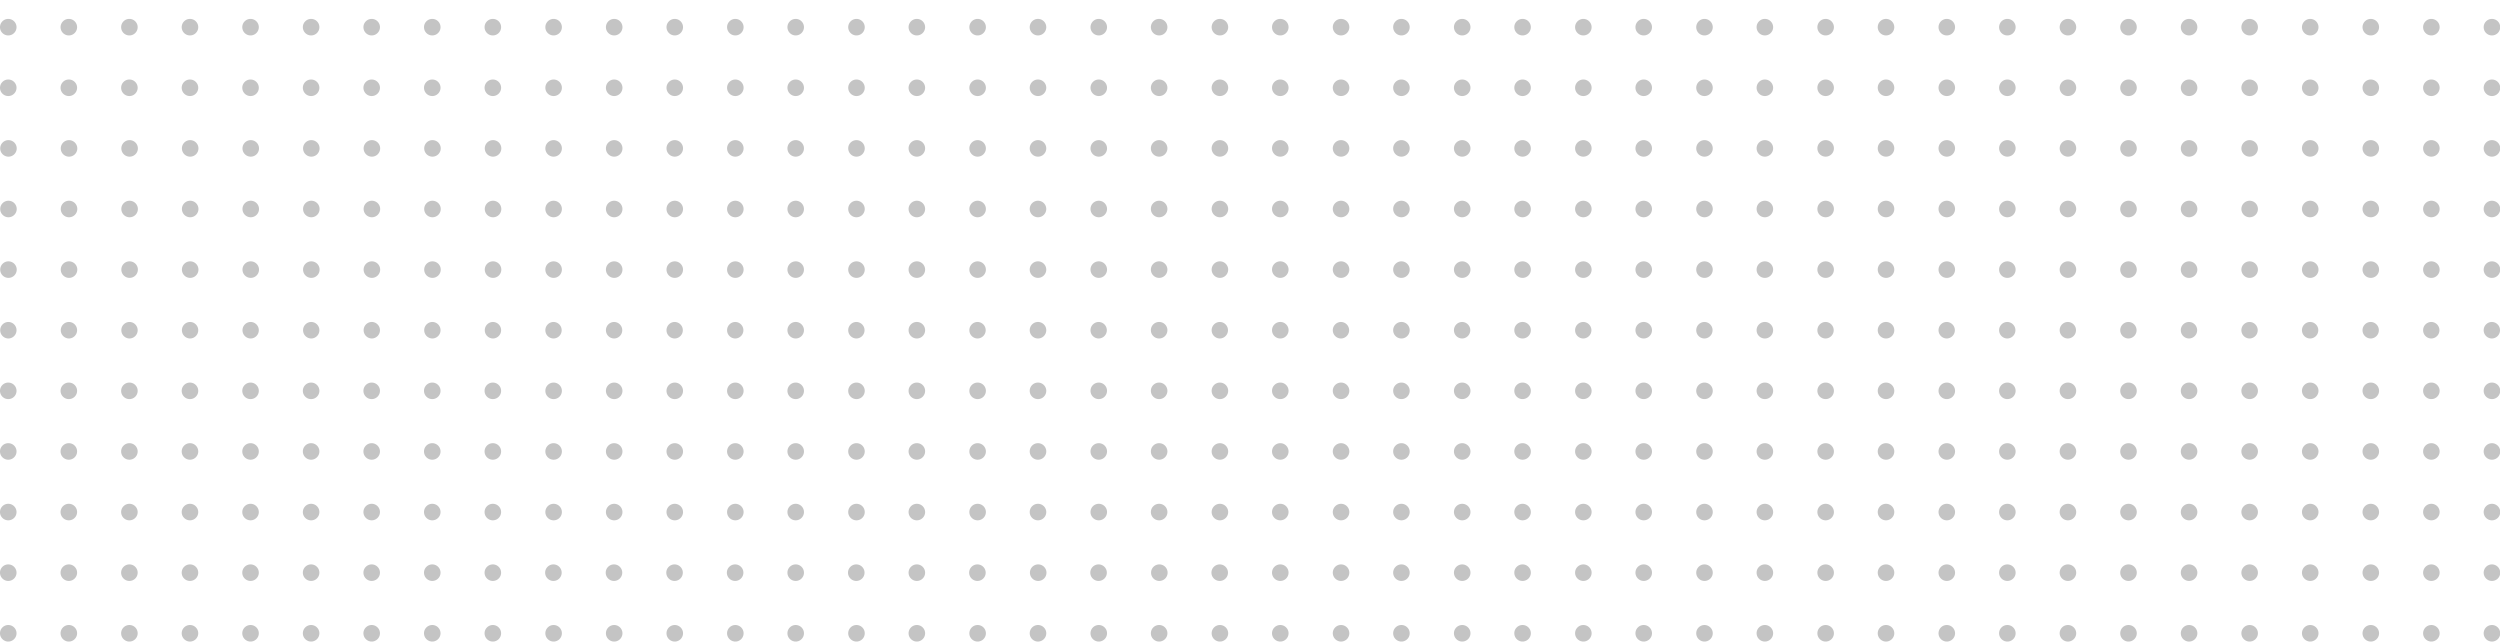 <svg width="491" height="126" fill="none" xmlns="http://www.w3.org/2000/svg"><g clip-path="url(#a)" fill="#C4C4C4"><path d="M1.622 6.959a1.623 1.623 0 1 0 0-3.246 1.623 1.623 0 0 0 0 3.246Zm0 11.904a1.623 1.623 0 1 0 0-3.246 1.623 1.623 0 0 0 0 3.246Zm0 11.904a1.623 1.623 0 1 0 0-3.245 1.623 1.623 0 0 0 0 3.245Zm0 11.904a1.623 1.623 0 1 0 0-3.245 1.623 1.623 0 0 0 0 3.245ZM13.519 6.959a1.623 1.623 0 1 0-.001-3.246 1.623 1.623 0 0 0 0 3.246Zm0 11.904a1.623 1.623 0 1 0-.001-3.246 1.623 1.623 0 0 0 0 3.246Zm0 11.904a1.623 1.623 0 1 0-.001-3.245 1.623 1.623 0 0 0 0 3.245Zm0 11.904a1.623 1.623 0 1 0-.001-3.245 1.623 1.623 0 0 0 0 3.245ZM25.415 6.959a1.623 1.623 0 1 0 0-3.246 1.623 1.623 0 0 0 0 3.246Zm0 11.904a1.623 1.623 0 1 0 0-3.246 1.623 1.623 0 0 0 0 3.246Zm0 11.904a1.623 1.623 0 1 0 0-3.245 1.623 1.623 0 0 0 0 3.245Zm0 11.904a1.623 1.623 0 1 0 0-3.245 1.623 1.623 0 0 0 0 3.245ZM37.312 6.959a1.623 1.623 0 1 0-.001-3.246 1.623 1.623 0 0 0 0 3.246Zm0 11.904a1.623 1.623 0 1 0-.001-3.246 1.623 1.623 0 0 0 0 3.246Zm0 11.904a1.623 1.623 0 1 0-.001-3.245 1.623 1.623 0 0 0 0 3.245Zm0 11.904a1.623 1.623 0 1 0-.001-3.245 1.623 1.623 0 0 0 0 3.245ZM49.208 6.959a1.623 1.623 0 1 0 0-3.246 1.623 1.623 0 0 0 0 3.246Zm0 11.904a1.623 1.623 0 1 0-.001-3.246 1.623 1.623 0 0 0 .001 3.246Zm0 11.904a1.623 1.623 0 1 0-.001-3.245 1.623 1.623 0 0 0 .001 3.245Zm0 11.904a1.623 1.623 0 1 0-.001-3.245 1.623 1.623 0 0 0 .001 3.245ZM61.105 6.959a1.623 1.623 0 1 0-.001-3.246 1.623 1.623 0 0 0 0 3.246Zm0 11.904a1.623 1.623 0 1 0-.001-3.246 1.623 1.623 0 0 0 0 3.246Zm0 11.904a1.623 1.623 0 1 0-.001-3.245 1.623 1.623 0 0 0 0 3.245Zm0 11.904a1.623 1.623 0 1 0-.001-3.245 1.623 1.623 0 0 0 0 3.245ZM73.001 6.959a1.623 1.623 0 1 0 0-3.246 1.623 1.623 0 0 0 0 3.246Zm0 11.904A1.623 1.623 0 1 0 73 15.617a1.623 1.623 0 0 0 .001 3.246Zm0 11.904A1.623 1.623 0 1 0 73 27.522a1.623 1.623 0 0 0 .001 3.245Zm0 11.904A1.623 1.623 0 1 0 73 39.426a1.623 1.623 0 0 0 .001 3.245ZM84.898 6.959a1.623 1.623 0 1 0-.001-3.246 1.623 1.623 0 0 0 0 3.246Zm0 11.904a1.623 1.623 0 1 0-.001-3.246 1.623 1.623 0 0 0 0 3.246Zm0 11.904a1.623 1.623 0 1 0-.001-3.245 1.623 1.623 0 0 0 0 3.245Zm0 11.904a1.623 1.623 0 1 0-.001-3.245 1.623 1.623 0 0 0 0 3.245ZM96.794 6.959a1.623 1.623 0 1 0 0-3.246 1.623 1.623 0 0 0 0 3.246Zm0 11.904a1.623 1.623 0 1 0 0-3.246 1.623 1.623 0 0 0 0 3.246Zm0 11.904a1.623 1.623 0 1 0 0-3.245 1.623 1.623 0 0 0 0 3.245Zm0 11.904a1.623 1.623 0 1 0 0-3.245 1.623 1.623 0 0 0 0 3.245Zm11.897-35.712a1.623 1.623 0 1 0-.001-3.245 1.623 1.623 0 0 0 .001 3.245Zm0 11.904a1.623 1.623 0 1 0-.001-3.245 1.623 1.623 0 0 0 .001 3.245Zm0 11.904a1.623 1.623 0 1 0-.001-3.245 1.623 1.623 0 0 0 .001 3.245Zm0 11.904a1.623 1.623 0 1 0-.001-3.245 1.623 1.623 0 0 0 .001 3.245Zm11.896-35.712a1.623 1.623 0 1 0-.001-3.245 1.623 1.623 0 0 0 .001 3.245Zm0 11.904a1.623 1.623 0 1 0-.001-3.245 1.623 1.623 0 0 0 .001 3.245Zm0 11.904a1.623 1.623 0 1 0-.001-3.245 1.623 1.623 0 0 0 .001 3.245Zm0 11.904a1.623 1.623 0 1 0-.001-3.245 1.623 1.623 0 0 0 .001 3.245Zm11.897-35.712a1.623 1.623 0 1 0-.001-3.245 1.623 1.623 0 0 0 .001 3.245Zm0 11.904a1.623 1.623 0 1 0-.001-3.245 1.623 1.623 0 0 0 .001 3.245Zm0 11.904a1.623 1.623 0 1 0-.001-3.245 1.623 1.623 0 0 0 .001 3.245Zm0 11.904a1.623 1.623 0 1 0-.001-3.245 1.623 1.623 0 0 0 .001 3.245ZM144.38 6.959a1.623 1.623 0 1 0-.001-3.245 1.623 1.623 0 0 0 .001 3.245Zm0 11.904a1.623 1.623 0 1 0-.001-3.245 1.623 1.623 0 0 0 .001 3.245Zm0 11.904a1.623 1.623 0 1 0-.001-3.245 1.623 1.623 0 0 0 .001 3.245Zm0 11.904a1.623 1.623 0 1 0-.001-3.245 1.623 1.623 0 0 0 .001 3.245Zm11.897-35.712a1.623 1.623 0 1 0-.002-3.246 1.623 1.623 0 0 0 .002 3.246Zm0 11.904a1.623 1.623 0 1 0-.002-3.247 1.623 1.623 0 0 0 .002 3.247Zm0 11.904a1.623 1.623 0 1 0-.002-3.246 1.623 1.623 0 0 0 .002 3.246Zm0 11.904a1.623 1.623 0 1 0-.002-3.246 1.623 1.623 0 0 0 .002 3.246Zm11.896-35.712a1.623 1.623 0 1 0-.001-3.245 1.623 1.623 0 0 0 .001 3.245Zm0 11.904a1.623 1.623 0 1 0-.001-3.245 1.623 1.623 0 0 0 .001 3.245Zm0 11.904a1.623 1.623 0 1 0-.001-3.245 1.623 1.623 0 0 0 .001 3.245Zm0 11.904a1.623 1.623 0 1 0-.001-3.245 1.623 1.623 0 0 0 .001 3.245ZM180.07 6.959a1.623 1.623 0 1 0-.002-3.246 1.623 1.623 0 0 0 .002 3.246Zm0 11.904a1.623 1.623 0 1 0-.002-3.247 1.623 1.623 0 0 0 .002 3.247Zm0 11.904a1.623 1.623 0 1 0-.002-3.246 1.623 1.623 0 0 0 .002 3.246Zm0 11.904a1.623 1.623 0 1 0-.002-3.246 1.623 1.623 0 0 0 .002 3.246Zm11.896-35.712a1.623 1.623 0 1 0-.001-3.245 1.623 1.623 0 0 0 .001 3.245Zm0 11.904a1.623 1.623 0 1 0-.001-3.245 1.623 1.623 0 0 0 .001 3.245Zm0 11.904a1.623 1.623 0 1 0-.001-3.245 1.623 1.623 0 0 0 .001 3.245Zm0 11.904a1.623 1.623 0 1 0-.001-3.245 1.623 1.623 0 0 0 .001 3.245Zm11.896-35.712a1.623 1.623 0 1 0 0-3.247 1.623 1.623 0 0 0 0 3.247Zm0 11.904a1.623 1.623 0 1 0 0-3.247 1.623 1.623 0 0 0 0 3.247Zm0 11.904a1.623 1.623 0 1 0 0-3.247 1.623 1.623 0 0 0 0 3.247Zm0 11.904a1.623 1.623 0 1 0 0-3.246 1.623 1.623 0 0 0 0 3.246Zm11.897-35.712a1.623 1.623 0 1 0-.001-3.245 1.623 1.623 0 0 0 .001 3.245Zm0 11.904a1.623 1.623 0 1 0-.001-3.245 1.623 1.623 0 0 0 .001 3.245Zm0 11.904a1.623 1.623 0 1 0-.001-3.245 1.623 1.623 0 0 0 .001 3.245Zm0 11.904a1.623 1.623 0 1 0-.001-3.245 1.623 1.623 0 0 0 .001 3.245Zm11.896-35.712a1.623 1.623 0 1 0 0-3.247 1.623 1.623 0 0 0 0 3.247Zm0 11.904a1.623 1.623 0 1 0 0-3.247 1.623 1.623 0 0 0 0 3.247Zm0 11.904a1.623 1.623 0 1 0 0-3.247 1.623 1.623 0 0 0 0 3.247Zm0 11.904a1.623 1.623 0 1 0 0-3.246 1.623 1.623 0 0 0 0 3.246Zm11.897-35.712a1.623 1.623 0 1 0-.001-3.245 1.623 1.623 0 0 0 .001 3.245Zm0 11.904a1.623 1.623 0 1 0-.001-3.245 1.623 1.623 0 0 0 .001 3.245Zm0 11.904a1.623 1.623 0 1 0-.001-3.245 1.623 1.623 0 0 0 .001 3.245Zm0 11.904a1.623 1.623 0 1 0-.001-3.245 1.623 1.623 0 0 0 .001 3.245Zm11.896-35.712a1.623 1.623 0 1 0 0-3.247 1.623 1.623 0 0 0 0 3.247Zm0 11.904a1.623 1.623 0 1 0 0-3.247 1.623 1.623 0 0 0 0 3.247Zm0 11.904a1.623 1.623 0 1 0 0-3.247 1.623 1.623 0 0 0 0 3.247Zm0 11.904a1.623 1.623 0 1 0 0-3.246 1.623 1.623 0 0 0 0 3.246Zm11.897-35.712a1.623 1.623 0 1 0-.001-3.245 1.623 1.623 0 0 0 .001 3.245Zm0 11.904a1.623 1.623 0 1 0-.001-3.245 1.623 1.623 0 0 0 .001 3.245Zm0 11.904a1.623 1.623 0 1 0-.001-3.245 1.623 1.623 0 0 0 .001 3.245Zm0 11.904a1.623 1.623 0 1 0-.001-3.245 1.623 1.623 0 0 0 .001 3.245Zm11.896-35.712a1.623 1.623 0 1 0 0-3.247 1.623 1.623 0 0 0 0 3.247Zm0 11.904a1.623 1.623 0 1 0 0-3.247 1.623 1.623 0 0 0 0 3.247Zm0 11.904a1.623 1.623 0 1 0 0-3.247 1.623 1.623 0 0 0 0 3.247Zm0 11.904a1.623 1.623 0 1 0 0-3.246 1.623 1.623 0 0 0 0 3.246Zm11.897-35.712a1.623 1.623 0 1 0-.001-3.245 1.623 1.623 0 0 0 .001 3.245Zm0 11.904a1.623 1.623 0 1 0-.001-3.245 1.623 1.623 0 0 0 .001 3.245Zm0 11.904a1.623 1.623 0 1 0-.001-3.245 1.623 1.623 0 0 0 .001 3.245Zm0 11.904a1.623 1.623 0 1 0-.001-3.245 1.623 1.623 0 0 0 .001 3.245Zm11.896-35.712a1.623 1.623 0 1 0 0-3.247 1.623 1.623 0 0 0 0 3.247Zm0 11.904a1.623 1.623 0 1 0 0-3.247 1.623 1.623 0 0 0 0 3.247Zm0 11.904a1.623 1.623 0 1 0 0-3.247 1.623 1.623 0 0 0 0 3.247Zm0 11.904a1.623 1.623 0 1 0 0-3.246 1.623 1.623 0 0 0 0 3.246Zm11.897-35.712a1.623 1.623 0 1 0-.001-3.245 1.623 1.623 0 0 0 .001 3.245Zm0 11.904a1.623 1.623 0 1 0-.001-3.245 1.623 1.623 0 0 0 .001 3.245Zm0 11.904a1.623 1.623 0 1 0-.001-3.245 1.623 1.623 0 0 0 .001 3.245Zm0 11.904a1.623 1.623 0 1 0-.001-3.245 1.623 1.623 0 0 0 .001 3.245Zm11.896-35.712a1.623 1.623 0 1 0 0-3.247 1.623 1.623 0 0 0 0 3.247Zm0 11.904a1.623 1.623 0 1 0 0-3.247 1.623 1.623 0 0 0 0 3.247Zm0 11.904a1.623 1.623 0 1 0 0-3.247 1.623 1.623 0 0 0 0 3.247Zm0 11.904a1.623 1.623 0 1 0 0-3.246 1.623 1.623 0 0 0 0 3.246ZM1.622 54.575a1.623 1.623 0 1 0 0-3.245 1.623 1.623 0 0 0 0 3.245Zm0 11.905a1.623 1.623 0 1 0 0-3.246 1.623 1.623 0 0 0 0 3.245Zm0 11.904a1.623 1.623 0 1 0 0-3.246 1.623 1.623 0 0 0 0 3.246Zm0 11.904a1.623 1.623 0 1 0 0-3.246 1.623 1.623 0 0 0 0 3.246Zm0 11.904a1.623 1.623 0 1 0-.001-3.246 1.623 1.623 0 0 0 .001 3.246Zm0 11.904a1.623 1.623 0 1 0-.001-3.246 1.623 1.623 0 0 0 .001 3.246Zm0 11.904a1.623 1.623 0 1 0-.001-3.246A1.623 1.623 0 0 0 1.622 126Zm11.897-71.425a1.623 1.623 0 1 0-.001-3.245 1.623 1.623 0 0 0 0 3.245Zm0 11.905a1.623 1.623 0 1 0-.001-3.246 1.623 1.623 0 0 0 0 3.245Zm0 11.904a1.623 1.623 0 1 0-.001-3.246 1.623 1.623 0 0 0 0 3.246Zm0 11.904a1.623 1.623 0 1 0-.001-3.246 1.623 1.623 0 0 0 0 3.246Zm0 11.904a1.623 1.623 0 1 0-.001-3.246 1.623 1.623 0 0 0 0 3.246Zm0 11.904a1.623 1.623 0 1 0-.002-3.246 1.623 1.623 0 0 0 .002 3.246Zm0 11.904a1.623 1.623 0 1 0-.001-3.246 1.623 1.623 0 0 0 0 3.246Zm11.896-71.425a1.623 1.623 0 1 0 0-3.245 1.623 1.623 0 0 0 0 3.245Zm0 11.905a1.623 1.623 0 1 0 0-3.246 1.623 1.623 0 0 0 0 3.245Zm0 11.904a1.623 1.623 0 1 0 0-3.246 1.623 1.623 0 0 0 0 3.246Zm0 11.904a1.623 1.623 0 1 0 0-3.246 1.623 1.623 0 0 0 0 3.246Zm0 11.904a1.623 1.623 0 1 0 0-3.246 1.623 1.623 0 0 0 0 3.246Zm0 11.904a1.623 1.623 0 1 0-.001-3.246 1.623 1.623 0 0 0 .001 3.246Zm0 11.904a1.623 1.623 0 1 0 0-3.246 1.623 1.623 0 0 0 0 3.246Zm11.897-71.425a1.623 1.623 0 1 0-.001-3.245 1.623 1.623 0 0 0 0 3.245Zm0 11.905a1.623 1.623 0 1 0-.001-3.246 1.623 1.623 0 0 0 0 3.245Zm0 11.904a1.623 1.623 0 1 0-.001-3.246 1.623 1.623 0 0 0 0 3.246Zm0 11.904a1.623 1.623 0 1 0-.001-3.246 1.623 1.623 0 0 0 0 3.246Zm0 11.904a1.623 1.623 0 1 0-.002-3.246 1.623 1.623 0 0 0 .002 3.246Zm0 11.904a1.623 1.623 0 1 0-.002-3.246 1.623 1.623 0 0 0 .002 3.246Zm0 11.904a1.623 1.623 0 1 0-.002-3.246 1.623 1.623 0 0 0 .002 3.246Zm11.896-71.425a1.623 1.623 0 1 0-.001-3.245 1.623 1.623 0 0 0 .001 3.245Zm0 11.905a1.623 1.623 0 1 0-.001-3.246 1.623 1.623 0 0 0 .001 3.245Zm0 11.904a1.623 1.623 0 1 0-.001-3.246 1.623 1.623 0 0 0 .001 3.246Zm0 11.904a1.623 1.623 0 1 0-.001-3.246 1.623 1.623 0 0 0 .001 3.246Zm0 11.904a1.623 1.623 0 1 0-.001-3.246 1.623 1.623 0 0 0 .001 3.246Zm0 11.904a1.623 1.623 0 1 0-.002-3.246 1.623 1.623 0 0 0 .002 3.246Zm0 11.904a1.623 1.623 0 1 0-.001-3.246 1.623 1.623 0 0 0 .001 3.246Zm11.897-71.425a1.623 1.623 0 1 0-.001-3.245 1.623 1.623 0 0 0 0 3.245Zm0 11.905a1.623 1.623 0 1 0-.001-3.246 1.623 1.623 0 0 0 0 3.245Zm0 11.904a1.623 1.623 0 1 0-.001-3.246 1.623 1.623 0 0 0 0 3.246Zm0 11.904a1.623 1.623 0 1 0-.001-3.246 1.623 1.623 0 0 0 0 3.246Zm0 11.904a1.623 1.623 0 1 0-.002-3.246 1.623 1.623 0 0 0 .002 3.246Zm0 11.904a1.623 1.623 0 1 0-.002-3.246 1.623 1.623 0 0 0 .002 3.246Zm0 11.904a1.623 1.623 0 1 0-.002-3.246 1.623 1.623 0 0 0 .002 3.246Zm11.896-71.425A1.623 1.623 0 1 0 73 51.33a1.623 1.623 0 0 0 .001 3.245Zm0 11.905A1.623 1.623 0 1 0 73 63.233a1.623 1.623 0 0 0 .001 3.245Zm0 11.904A1.623 1.623 0 1 0 73 75.138a1.623 1.623 0 0 0 .001 3.246Zm0 11.904A1.623 1.623 0 1 0 73 87.042a1.623 1.623 0 0 0 .001 3.246Zm0 11.904A1.623 1.623 0 1 0 73 98.946a1.623 1.623 0 0 0 .001 3.246Zm0 11.904A1.623 1.623 0 1 0 73 110.85a1.623 1.623 0 0 0 .002 3.246Zm0 11.904a1.623 1.623 0 1 0-.001-3.246A1.623 1.623 0 0 0 73 126Zm11.897-71.425a1.623 1.623 0 1 0-.001-3.245 1.623 1.623 0 0 0 0 3.245Zm0 11.905a1.623 1.623 0 1 0-.001-3.246 1.623 1.623 0 0 0 0 3.245Zm0 11.904a1.623 1.623 0 1 0-.001-3.246 1.623 1.623 0 0 0 0 3.246Zm0 11.904a1.623 1.623 0 1 0-.001-3.246 1.623 1.623 0 0 0 0 3.246Zm0 11.904a1.623 1.623 0 1 0-.002-3.246 1.623 1.623 0 0 0 .002 3.246Zm0 11.904a1.623 1.623 0 1 0-.002-3.246 1.623 1.623 0 0 0 .002 3.246Zm0 11.904a1.623 1.623 0 1 0-.002-3.246 1.623 1.623 0 0 0 .002 3.246Zm11.896-71.425a1.623 1.623 0 1 0 0-3.245 1.623 1.623 0 0 0 0 3.245Zm0 11.905a1.623 1.623 0 1 0 0-3.246 1.623 1.623 0 0 0 0 3.245Zm0 11.904a1.623 1.623 0 1 0 0-3.246 1.623 1.623 0 0 0 0 3.246Zm0 11.904a1.623 1.623 0 1 0 0-3.246 1.623 1.623 0 0 0 0 3.246Zm0 11.904a1.623 1.623 0 1 0-.001-3.246 1.623 1.623 0 0 0 .001 3.246Zm0 11.904a1.623 1.623 0 1 0-.001-3.246 1.623 1.623 0 0 0 .001 3.246Zm0 11.904a1.623 1.623 0 1 0-.001-3.246 1.623 1.623 0 0 0 .001 3.246Zm11.897-71.425a1.623 1.623 0 1 0-.001-3.245 1.623 1.623 0 0 0 .001 3.245Zm0 11.905a1.623 1.623 0 1 0-.001-3.246 1.623 1.623 0 0 0 .001 3.245Zm0 11.904a1.623 1.623 0 1 0-.001-3.245 1.623 1.623 0 0 0 .001 3.245Zm0 11.904a1.623 1.623 0 1 0-.001-3.245 1.623 1.623 0 0 0 .001 3.245Zm0 11.904a1.623 1.623 0 1 0-.001-3.245 1.623 1.623 0 0 0 .001 3.245Zm0 11.904a1.623 1.623 0 1 0-.002-3.246 1.623 1.623 0 0 0 .002 3.246Zm0 11.904a1.623 1.623 0 1 0-.001-3.245 1.623 1.623 0 0 0 .001 3.245Zm11.896-71.425a1.623 1.623 0 1 0-.001-3.245 1.623 1.623 0 0 0 .001 3.245Zm0 11.905a1.623 1.623 0 1 0-.001-3.246 1.623 1.623 0 0 0 .001 3.245Zm0 11.904a1.623 1.623 0 1 0-.001-3.245 1.623 1.623 0 0 0 .001 3.245Zm0 11.904a1.623 1.623 0 1 0-.001-3.245 1.623 1.623 0 0 0 .001 3.245Zm0 11.904a1.623 1.623 0 1 0-.001-3.245 1.623 1.623 0 0 0 .001 3.245Zm0 11.904a1.623 1.623 0 1 0-.002-3.246 1.623 1.623 0 0 0 .002 3.246Zm0 11.904a1.623 1.623 0 1 0-.001-3.245 1.623 1.623 0 0 0 .001 3.245Zm11.897-71.425a1.623 1.623 0 1 0-.001-3.245 1.623 1.623 0 0 0 .001 3.245Zm0 11.905a1.623 1.623 0 1 0-.001-3.246 1.623 1.623 0 0 0 .001 3.245Zm0 11.904a1.623 1.623 0 1 0-.001-3.245 1.623 1.623 0 0 0 .001 3.245Zm0 11.904a1.623 1.623 0 1 0-.001-3.245 1.623 1.623 0 0 0 .001 3.245Zm0 11.904a1.623 1.623 0 1 0-.001-3.245 1.623 1.623 0 0 0 .001 3.245Zm0 11.904a1.623 1.623 0 1 0-.002-3.246 1.623 1.623 0 0 0 .002 3.246Zm0 11.904a1.623 1.623 0 1 0-.001-3.245 1.623 1.623 0 0 0 .001 3.245Zm11.896-71.425a1.623 1.623 0 1 0-.001-3.245 1.623 1.623 0 0 0 .001 3.245Zm0 11.905a1.623 1.623 0 1 0-.001-3.246 1.623 1.623 0 0 0 .001 3.245Zm0 11.904a1.623 1.623 0 1 0-.001-3.245 1.623 1.623 0 0 0 .001 3.245Zm0 11.904a1.623 1.623 0 1 0-.001-3.245 1.623 1.623 0 0 0 .001 3.245Zm0 11.904a1.623 1.623 0 1 0-.001-3.245 1.623 1.623 0 0 0 .001 3.245Zm0 11.904a1.623 1.623 0 1 0-.002-3.246 1.623 1.623 0 0 0 .002 3.246Zm0 11.904a1.623 1.623 0 1 0-.001-3.245 1.623 1.623 0 0 0 .001 3.245Zm11.897-71.425a1.623 1.623 0 1 0-.002-3.246 1.623 1.623 0 0 0 .002 3.246Zm0 11.905a1.623 1.623 0 1 0-.002-3.247 1.623 1.623 0 0 0 .002 3.247Zm0 11.904a1.623 1.623 0 1 0-.002-3.247 1.623 1.623 0 0 0 .002 3.247Zm0 11.904a1.623 1.623 0 1 0-.002-3.247 1.623 1.623 0 0 0 .002 3.247Zm0 11.904a1.623 1.623 0 1 0-.002-3.246 1.623 1.623 0 0 0 .002 3.246Zm0 11.904a1.623 1.623 0 1 0-.003-3.247 1.623 1.623 0 0 0 .003 3.247Zm0 11.904a1.623 1.623 0 1 0-.002-3.246 1.623 1.623 0 0 0 .002 3.246Zm11.896-71.425a1.623 1.623 0 1 0-.001-3.245 1.623 1.623 0 0 0 .001 3.245Zm0 11.905a1.623 1.623 0 1 0-.001-3.246 1.623 1.623 0 0 0 .001 3.245Zm0 11.904a1.623 1.623 0 1 0-.001-3.245 1.623 1.623 0 0 0 .001 3.245Zm0 11.904a1.623 1.623 0 1 0-.001-3.245 1.623 1.623 0 0 0 .001 3.245Zm0 11.904a1.623 1.623 0 1 0-.001-3.245 1.623 1.623 0 0 0 .001 3.245Zm0 11.904a1.623 1.623 0 1 0-.002-3.246 1.623 1.623 0 0 0 .002 3.246Zm0 11.904a1.623 1.623 0 1 0-.001-3.245 1.623 1.623 0 0 0 .001 3.245Zm11.897-71.425a1.623 1.623 0 1 0-.002-3.246 1.623 1.623 0 0 0 .002 3.246Zm0 11.905a1.623 1.623 0 1 0-.002-3.247 1.623 1.623 0 0 0 .002 3.247Zm0 11.904a1.623 1.623 0 1 0-.002-3.247 1.623 1.623 0 0 0 .002 3.247Zm0 11.904a1.623 1.623 0 1 0-.002-3.247 1.623 1.623 0 0 0 .002 3.247Zm0 11.904a1.623 1.623 0 1 0-.002-3.246 1.623 1.623 0 0 0 .002 3.246Zm0 11.904a1.623 1.623 0 1 0-.003-3.247 1.623 1.623 0 0 0 .003 3.247Zm0 11.904a1.623 1.623 0 1 0-.002-3.246 1.623 1.623 0 0 0 .002 3.246Zm11.896-71.425a1.623 1.623 0 1 0-.001-3.245 1.623 1.623 0 0 0 .001 3.245Zm0 11.905a1.623 1.623 0 1 0-.001-3.246 1.623 1.623 0 0 0 .001 3.245Zm0 11.904a1.623 1.623 0 1 0-.001-3.245 1.623 1.623 0 0 0 .001 3.245Zm0 11.904a1.623 1.623 0 1 0-.001-3.245 1.623 1.623 0 0 0 .001 3.245Zm0 11.904a1.623 1.623 0 1 0-.001-3.245 1.623 1.623 0 0 0 .001 3.245Zm0 11.904a1.623 1.623 0 1 0-.002-3.246 1.623 1.623 0 0 0 .002 3.246Zm0 11.904a1.623 1.623 0 1 0-.001-3.245 1.623 1.623 0 0 0 .001 3.245Zm11.896-71.425a1.623 1.623 0 1 0 0-3.247 1.623 1.623 0 0 0 0 3.247Zm0 11.905a1.623 1.623 0 1 0 0-3.247 1.623 1.623 0 0 0 0 3.247Zm0 11.904a1.623 1.623 0 1 0 0-3.247 1.623 1.623 0 0 0 0 3.247Zm0 11.904a1.623 1.623 0 1 0 0-3.247 1.623 1.623 0 0 0 0 3.247Zm0 11.904a1.623 1.623 0 1 0 0-3.247 1.623 1.623 0 0 0 0 3.247Zm0 11.904a1.624 1.624 0 1 0-.001-3.247 1.624 1.624 0 0 0 .001 3.247Zm0 11.904a1.623 1.623 0 1 0 0-3.247 1.623 1.623 0 0 0 0 3.247Zm11.897-71.425a1.623 1.623 0 1 0-.001-3.245 1.623 1.623 0 0 0 .001 3.245Zm0 11.905a1.623 1.623 0 1 0-.001-3.246 1.623 1.623 0 0 0 .001 3.245Zm0 11.904a1.623 1.623 0 1 0-.001-3.245 1.623 1.623 0 0 0 .001 3.245Zm0 11.904a1.623 1.623 0 1 0-.001-3.245 1.623 1.623 0 0 0 .001 3.245Zm0 11.904a1.623 1.623 0 1 0-.001-3.245 1.623 1.623 0 0 0 .001 3.245Zm0 11.904a1.623 1.623 0 1 0-.002-3.246 1.623 1.623 0 0 0 .002 3.246Zm0 11.904a1.623 1.623 0 1 0-.001-3.245 1.623 1.623 0 0 0 .001 3.245Zm11.896-71.425a1.623 1.623 0 1 0 0-3.247 1.623 1.623 0 0 0 0 3.247Zm0 11.905a1.623 1.623 0 1 0 0-3.247 1.623 1.623 0 0 0 0 3.247Zm0 11.904a1.623 1.623 0 1 0 0-3.247 1.623 1.623 0 0 0 0 3.247Zm0 11.904a1.623 1.623 0 1 0 0-3.247 1.623 1.623 0 0 0 0 3.247Zm0 11.904a1.623 1.623 0 1 0 0-3.247 1.623 1.623 0 0 0 0 3.247Zm0 11.904a1.624 1.624 0 1 0-.001-3.247 1.624 1.624 0 0 0 .001 3.247Zm0 11.904a1.623 1.623 0 1 0 0-3.247 1.623 1.623 0 0 0 0 3.247Zm11.897-71.425a1.623 1.623 0 1 0-.001-3.245 1.623 1.623 0 0 0 .001 3.245Zm0 11.905a1.623 1.623 0 1 0-.001-3.246 1.623 1.623 0 0 0 .001 3.245Zm0 11.904a1.623 1.623 0 1 0-.001-3.245 1.623 1.623 0 0 0 .001 3.245Zm0 11.904a1.623 1.623 0 1 0-.001-3.245 1.623 1.623 0 0 0 .001 3.245Zm0 11.904a1.623 1.623 0 1 0-.001-3.245 1.623 1.623 0 0 0 .001 3.245Zm0 11.904a1.623 1.623 0 1 0-.002-3.246 1.623 1.623 0 0 0 .002 3.246Zm0 11.904a1.623 1.623 0 1 0-.001-3.245 1.623 1.623 0 0 0 .001 3.245Zm11.896-71.424a1.623 1.623 0 1 0 0-3.247 1.623 1.623 0 0 0 0 3.247Zm0 11.904a1.623 1.623 0 1 0 0-3.247 1.623 1.623 0 0 0 0 3.247Zm0 11.903a1.623 1.623 0 1 0 0-3.246 1.623 1.623 0 0 0 0 3.246Zm0 11.905a1.623 1.623 0 1 0 0-3.247 1.623 1.623 0 0 0 0 3.247Zm0 11.904a1.623 1.623 0 1 0 0-3.247 1.623 1.623 0 0 0 0 3.247Zm0 11.904a1.623 1.623 0 1 0 0-3.247 1.623 1.623 0 0 0 0 3.247Zm0 11.904a1.623 1.623 0 1 0 0-3.247 1.623 1.623 0 0 0 0 3.247Zm11.897-71.424a1.623 1.623 0 1 0-.001-3.245 1.623 1.623 0 0 0 .001 3.245Zm0 11.904a1.623 1.623 0 1 0-.001-3.246 1.623 1.623 0 0 0 .001 3.245Zm0 11.903a1.623 1.623 0 1 0-.001-3.245 1.623 1.623 0 0 0 .001 3.245Zm0 11.905a1.623 1.623 0 1 0-.001-3.245 1.623 1.623 0 0 0 .001 3.245Zm0 11.904a1.623 1.623 0 1 0-.001-3.245 1.623 1.623 0 0 0 .001 3.245Zm0 11.904a1.623 1.623 0 1 0-.001-3.245 1.623 1.623 0 0 0 .001 3.245Zm0 11.904a1.623 1.623 0 1 0-.001-3.245 1.623 1.623 0 0 0 .001 3.245Zm11.896-71.424a1.623 1.623 0 1 0 0-3.247 1.623 1.623 0 0 0 0 3.247Zm0 11.904a1.623 1.623 0 1 0 0-3.247 1.623 1.623 0 0 0 0 3.247Zm0 11.903a1.623 1.623 0 1 0 0-3.246 1.623 1.623 0 0 0 0 3.246Zm0 11.905a1.623 1.623 0 1 0 0-3.247 1.623 1.623 0 0 0 0 3.247Zm0 11.904a1.623 1.623 0 1 0 0-3.247 1.623 1.623 0 0 0 0 3.247Zm0 11.904a1.623 1.623 0 1 0 0-3.247 1.623 1.623 0 0 0 0 3.247Zm0 11.904a1.623 1.623 0 1 0 0-3.247 1.623 1.623 0 0 0 0 3.247Zm11.897-71.424a1.623 1.623 0 1 0-.001-3.245 1.623 1.623 0 0 0 .001 3.245Zm0 11.904a1.623 1.623 0 1 0-.001-3.246 1.623 1.623 0 0 0 .001 3.245Zm0 11.903a1.623 1.623 0 1 0-.001-3.245 1.623 1.623 0 0 0 .001 3.245Zm0 11.905a1.623 1.623 0 1 0-.001-3.245 1.623 1.623 0 0 0 .001 3.245Zm0 11.904a1.623 1.623 0 1 0-.001-3.245 1.623 1.623 0 0 0 .001 3.245Zm0 11.904a1.623 1.623 0 1 0-.001-3.245 1.623 1.623 0 0 0 .001 3.245Zm0 11.904a1.623 1.623 0 1 0-.001-3.245 1.623 1.623 0 0 0 .001 3.245Zm11.896-71.424a1.623 1.623 0 1 0 0-3.247 1.623 1.623 0 0 0 0 3.247Zm0 11.904a1.623 1.623 0 1 0 0-3.247 1.623 1.623 0 0 0 0 3.247Zm0 11.903a1.623 1.623 0 1 0 0-3.246 1.623 1.623 0 0 0 0 3.246Zm0 11.905a1.623 1.623 0 1 0 0-3.247 1.623 1.623 0 0 0 0 3.247Zm0 11.904a1.623 1.623 0 1 0 0-3.247 1.623 1.623 0 0 0 0 3.247Zm0 11.904a1.623 1.623 0 1 0 0-3.247 1.623 1.623 0 0 0 0 3.247Zm0 11.904a1.623 1.623 0 1 0 0-3.247 1.623 1.623 0 0 0 0 3.247Zm11.897-71.424a1.623 1.623 0 1 0-.001-3.245 1.623 1.623 0 0 0 .001 3.245Zm0 11.904a1.623 1.623 0 1 0-.001-3.246 1.623 1.623 0 0 0 .001 3.245Zm0 11.903a1.623 1.623 0 1 0-.001-3.245 1.623 1.623 0 0 0 .001 3.245Zm0 11.905a1.623 1.623 0 1 0-.001-3.245 1.623 1.623 0 0 0 .001 3.245Zm0 11.904a1.623 1.623 0 1 0-.001-3.245 1.623 1.623 0 0 0 .001 3.245Zm0 11.904a1.623 1.623 0 1 0-.001-3.245 1.623 1.623 0 0 0 .001 3.245Zm0 11.904a1.623 1.623 0 1 0-.001-3.245 1.623 1.623 0 0 0 .001 3.245Zm11.896-71.424a1.623 1.623 0 1 0 0-3.247 1.623 1.623 0 0 0 0 3.247Zm0 11.904a1.623 1.623 0 1 0 0-3.247 1.623 1.623 0 0 0 0 3.247Zm0 11.903a1.623 1.623 0 1 0 0-3.246 1.623 1.623 0 0 0 0 3.246Zm0 11.905a1.623 1.623 0 1 0 0-3.247 1.623 1.623 0 0 0 0 3.247Zm0 11.904a1.623 1.623 0 1 0 0-3.247 1.623 1.623 0 0 0 0 3.247Zm0 11.904a1.623 1.623 0 1 0 0-3.247 1.623 1.623 0 0 0 0 3.247Zm0 11.904a1.623 1.623 0 1 0 0-3.247 1.623 1.623 0 0 0 0 3.247ZM334.724 6.959a1.623 1.623 0 1 0-.001-3.245 1.623 1.623 0 0 0 .001 3.245Zm0 11.904a1.623 1.623 0 1 0-.001-3.245 1.623 1.623 0 0 0 .001 3.245Zm0 11.904a1.623 1.623 0 1 0-.001-3.245 1.623 1.623 0 0 0 .001 3.245Zm0 11.904a1.623 1.623 0 1 0-.001-3.245 1.623 1.623 0 0 0 .001 3.245ZM346.62 6.959a1.623 1.623 0 1 0 0-3.247 1.623 1.623 0 0 0 0 3.247Zm0 11.904a1.623 1.623 0 1 0 0-3.247 1.623 1.623 0 0 0 0 3.247Zm0 11.904a1.623 1.623 0 1 0 0-3.247 1.623 1.623 0 0 0 0 3.247Zm0 11.904a1.623 1.623 0 1 0 0-3.246 1.623 1.623 0 0 0 0 3.246Zm11.897-35.712a1.623 1.623 0 1 0-.001-3.245 1.623 1.623 0 0 0 .001 3.245Zm0 11.904a1.623 1.623 0 1 0-.001-3.245 1.623 1.623 0 0 0 .001 3.245Zm0 11.904a1.623 1.623 0 1 0-.001-3.245 1.623 1.623 0 0 0 .001 3.245Zm0 11.904a1.623 1.623 0 1 0-.001-3.245 1.623 1.623 0 0 0 .001 3.245Zm11.896-35.712a1.623 1.623 0 1 0 0-3.247 1.623 1.623 0 0 0 0 3.247Zm0 11.904a1.623 1.623 0 1 0 0-3.247 1.623 1.623 0 0 0 0 3.247Zm0 11.904a1.623 1.623 0 1 0 0-3.247 1.623 1.623 0 0 0 0 3.247Zm0 11.904a1.623 1.623 0 1 0 0-3.246 1.623 1.623 0 0 0 0 3.246ZM382.31 6.959a1.623 1.623 0 1 0-.001-3.245 1.623 1.623 0 0 0 .001 3.245Zm0 11.904a1.623 1.623 0 1 0-.001-3.245 1.623 1.623 0 0 0 .001 3.245Zm0 11.904a1.623 1.623 0 1 0-.001-3.245 1.623 1.623 0 0 0 .001 3.245Zm0 11.904a1.623 1.623 0 1 0-.001-3.245 1.623 1.623 0 0 0 .001 3.245Zm11.896-35.712a1.623 1.623 0 1 0-.001-3.245 1.623 1.623 0 0 0 .001 3.245Zm0 11.904a1.623 1.623 0 1 0-.001-3.245 1.623 1.623 0 0 0 .001 3.245Zm0 11.904a1.623 1.623 0 1 0-.001-3.245 1.623 1.623 0 0 0 .001 3.245Zm0 11.904a1.623 1.623 0 1 0-.001-3.245 1.623 1.623 0 0 0 .001 3.245Zm11.897-35.712a1.623 1.623 0 1 0-.001-3.245 1.623 1.623 0 0 0 .001 3.245Zm0 11.904a1.623 1.623 0 1 0-.001-3.245 1.623 1.623 0 0 0 .001 3.245Zm0 11.904a1.623 1.623 0 1 0-.001-3.245 1.623 1.623 0 0 0 .001 3.245Zm0 11.904a1.623 1.623 0 1 0-.001-3.245 1.623 1.623 0 0 0 .001 3.245Zm11.896-35.712a1.623 1.623 0 1 0-.001-3.245 1.623 1.623 0 0 0 .001 3.245Zm0 11.904a1.623 1.623 0 1 0-.001-3.245 1.623 1.623 0 0 0 .001 3.245Zm0 11.904a1.623 1.623 0 1 0-.001-3.245 1.623 1.623 0 0 0 .001 3.245Zm0 11.904a1.623 1.623 0 1 0-.001-3.245 1.623 1.623 0 0 0 .001 3.245Zm11.897-35.712a1.623 1.623 0 1 0-.001-3.245 1.623 1.623 0 0 0 .001 3.245Zm0 11.904a1.623 1.623 0 1 0-.001-3.245 1.623 1.623 0 0 0 .001 3.245Zm0 11.904a1.623 1.623 0 1 0-.001-3.245 1.623 1.623 0 0 0 .001 3.245Zm0 11.904a1.623 1.623 0 1 0-.001-3.245 1.623 1.623 0 0 0 .001 3.245Zm11.896-35.712a1.623 1.623 0 1 0-.001-3.245 1.623 1.623 0 0 0 .001 3.245Zm0 11.904a1.623 1.623 0 1 0-.001-3.245 1.623 1.623 0 0 0 .001 3.245Zm0 11.904a1.623 1.623 0 1 0-.001-3.245 1.623 1.623 0 0 0 .001 3.245Zm0 11.904a1.623 1.623 0 1 0-.001-3.245 1.623 1.623 0 0 0 .001 3.245Zm11.897-35.712a1.623 1.623 0 1 0-.001-3.245 1.623 1.623 0 0 0 .001 3.245Zm0 11.904a1.623 1.623 0 1 0-.001-3.245 1.623 1.623 0 0 0 .001 3.245Zm0 11.904a1.623 1.623 0 1 0-.001-3.245 1.623 1.623 0 0 0 .001 3.245Zm0 11.904a1.623 1.623 0 1 0-.001-3.245 1.623 1.623 0 0 0 .001 3.245Zm11.896-35.712a1.623 1.623 0 1 0-.001-3.245 1.623 1.623 0 0 0 .001 3.245Zm0 11.904a1.623 1.623 0 1 0-.001-3.245 1.623 1.623 0 0 0 .001 3.245Zm0 11.904a1.623 1.623 0 1 0-.001-3.245 1.623 1.623 0 0 0 .001 3.245Zm0 11.904a1.623 1.623 0 1 0-.001-3.245 1.623 1.623 0 0 0 .001 3.245Zm11.897-35.712a1.623 1.623 0 1 0-.001-3.245 1.623 1.623 0 0 0 .001 3.245Zm0 11.904a1.623 1.623 0 1 0-.001-3.245 1.623 1.623 0 0 0 .001 3.245Zm0 11.904a1.623 1.623 0 1 0-.001-3.245 1.623 1.623 0 0 0 .001 3.245Zm0 11.904a1.623 1.623 0 1 0-.001-3.245 1.623 1.623 0 0 0 .001 3.245Zm11.896-35.712a1.623 1.623 0 1 0-.001-3.245 1.623 1.623 0 0 0 .001 3.245Zm0 11.904a1.623 1.623 0 1 0-.001-3.245 1.623 1.623 0 0 0 .001 3.245Zm0 11.904a1.623 1.623 0 1 0-.001-3.245 1.623 1.623 0 0 0 .001 3.245Zm0 11.904a1.623 1.623 0 1 0-.001-3.245 1.623 1.623 0 0 0 .001 3.245ZM334.724 54.576a1.623 1.623 0 1 0-.001-3.245 1.623 1.623 0 0 0 .001 3.245Zm0 11.904a1.623 1.623 0 1 0-.001-3.246 1.623 1.623 0 0 0 .001 3.245Zm0 11.903a1.623 1.623 0 1 0-.001-3.245 1.623 1.623 0 0 0 .001 3.245Zm0 11.905a1.623 1.623 0 1 0-.001-3.245 1.623 1.623 0 0 0 .001 3.245Zm0 11.904a1.623 1.623 0 1 0-.001-3.245 1.623 1.623 0 0 0 .001 3.245Zm0 11.904a1.623 1.623 0 1 0-.001-3.245 1.623 1.623 0 0 0 .001 3.245Zm0 11.904a1.623 1.623 0 1 0-.001-3.245 1.623 1.623 0 0 0 .001 3.245Zm11.896-71.424a1.623 1.623 0 1 0 0-3.247 1.623 1.623 0 0 0 0 3.247Zm0 11.904a1.623 1.623 0 1 0 0-3.247 1.623 1.623 0 0 0 0 3.247Zm0 11.903a1.623 1.623 0 1 0 0-3.246 1.623 1.623 0 0 0 0 3.246Zm0 11.905a1.623 1.623 0 1 0 0-3.247 1.623 1.623 0 0 0 0 3.247Zm0 11.904a1.623 1.623 0 1 0 0-3.247 1.623 1.623 0 0 0 0 3.247Zm0 11.904a1.623 1.623 0 1 0 0-3.247 1.623 1.623 0 0 0 0 3.247Zm0 11.904a1.623 1.623 0 1 0 0-3.247 1.623 1.623 0 0 0 0 3.247Zm11.897-71.424a1.623 1.623 0 1 0-.001-3.245 1.623 1.623 0 0 0 .001 3.245Zm0 11.904a1.623 1.623 0 1 0-.001-3.246 1.623 1.623 0 0 0 .001 3.245Zm0 11.903a1.623 1.623 0 1 0-.001-3.245 1.623 1.623 0 0 0 .001 3.245Zm0 11.905a1.623 1.623 0 1 0-.001-3.245 1.623 1.623 0 0 0 .001 3.245Zm0 11.904a1.623 1.623 0 1 0-.001-3.245 1.623 1.623 0 0 0 .001 3.245Zm0 11.904a1.623 1.623 0 1 0-.001-3.245 1.623 1.623 0 0 0 .001 3.245Zm0 11.904a1.623 1.623 0 1 0-.001-3.245 1.623 1.623 0 0 0 .001 3.245Zm11.896-71.424a1.623 1.623 0 1 0 0-3.247 1.623 1.623 0 0 0 0 3.247Zm0 11.904a1.623 1.623 0 1 0 0-3.247 1.623 1.623 0 0 0 0 3.247Zm0 11.903a1.623 1.623 0 1 0 0-3.246 1.623 1.623 0 0 0 0 3.246Zm0 11.905a1.623 1.623 0 1 0 0-3.247 1.623 1.623 0 0 0 0 3.247Zm0 11.904a1.623 1.623 0 1 0 0-3.247 1.623 1.623 0 0 0 0 3.247Zm0 11.904a1.623 1.623 0 1 0 0-3.247 1.623 1.623 0 0 0 0 3.247Zm0 11.904a1.623 1.623 0 1 0 0-3.247 1.623 1.623 0 0 0 0 3.247Zm11.897-71.424a1.623 1.623 0 1 0-.001-3.245 1.623 1.623 0 0 0 .001 3.245Zm0 11.904a1.623 1.623 0 1 0-.001-3.246 1.623 1.623 0 0 0 .001 3.245Zm0 11.903a1.623 1.623 0 1 0-.001-3.245 1.623 1.623 0 0 0 .001 3.245Zm0 11.905a1.623 1.623 0 1 0-.001-3.245 1.623 1.623 0 0 0 .001 3.245Zm0 11.904a1.623 1.623 0 1 0-.001-3.245 1.623 1.623 0 0 0 .001 3.245Zm0 11.904a1.623 1.623 0 1 0-.001-3.245 1.623 1.623 0 0 0 .001 3.245Zm0 11.904a1.623 1.623 0 1 0-.001-3.245 1.623 1.623 0 0 0 .001 3.245Zm11.896-71.424a1.623 1.623 0 1 0-.001-3.245 1.623 1.623 0 0 0 .001 3.245Zm0 11.904a1.623 1.623 0 1 0-.001-3.246 1.623 1.623 0 0 0 .001 3.245Zm0 11.903a1.623 1.623 0 1 0-.001-3.245 1.623 1.623 0 0 0 .001 3.245Zm0 11.905a1.623 1.623 0 1 0-.001-3.245 1.623 1.623 0 0 0 .001 3.245Zm0 11.904a1.623 1.623 0 1 0-.001-3.245 1.623 1.623 0 0 0 .001 3.245Zm0 11.904a1.623 1.623 0 1 0-.001-3.245 1.623 1.623 0 0 0 .001 3.245Zm0 11.904a1.623 1.623 0 1 0-.001-3.245 1.623 1.623 0 0 0 .001 3.245Zm11.897-71.424a1.623 1.623 0 1 0-.001-3.245 1.623 1.623 0 0 0 .001 3.245Zm0 11.904a1.623 1.623 0 1 0-.001-3.246 1.623 1.623 0 0 0 .001 3.245Zm0 11.903a1.623 1.623 0 1 0-.001-3.245 1.623 1.623 0 0 0 .001 3.245Zm0 11.905a1.623 1.623 0 1 0-.001-3.245 1.623 1.623 0 0 0 .001 3.245Zm0 11.904a1.623 1.623 0 1 0-.001-3.245 1.623 1.623 0 0 0 .001 3.245Zm0 11.904a1.623 1.623 0 1 0-.001-3.245 1.623 1.623 0 0 0 .001 3.245Zm0 11.904a1.623 1.623 0 1 0-.001-3.245 1.623 1.623 0 0 0 .001 3.245Zm11.896-71.424a1.623 1.623 0 1 0-.001-3.245 1.623 1.623 0 0 0 .001 3.245Zm0 11.904a1.623 1.623 0 1 0-.001-3.246 1.623 1.623 0 0 0 .001 3.245Zm0 11.903a1.623 1.623 0 1 0-.001-3.245 1.623 1.623 0 0 0 .001 3.245Zm0 11.905a1.623 1.623 0 1 0-.001-3.245 1.623 1.623 0 0 0 .001 3.245Zm0 11.904a1.623 1.623 0 1 0-.001-3.245 1.623 1.623 0 0 0 .001 3.245Zm0 11.904a1.623 1.623 0 1 0-.001-3.245 1.623 1.623 0 0 0 .001 3.245Zm0 11.904a1.623 1.623 0 1 0-.001-3.245 1.623 1.623 0 0 0 .001 3.245Zm11.897-71.424a1.623 1.623 0 1 0-.001-3.245 1.623 1.623 0 0 0 .001 3.245Zm0 11.904a1.623 1.623 0 1 0-.001-3.246 1.623 1.623 0 0 0 .001 3.245Zm0 11.903a1.623 1.623 0 1 0-.001-3.245 1.623 1.623 0 0 0 .001 3.245Zm0 11.905a1.623 1.623 0 1 0-.001-3.245 1.623 1.623 0 0 0 .001 3.245Zm0 11.904a1.623 1.623 0 1 0-.001-3.245 1.623 1.623 0 0 0 .001 3.245Zm0 11.904a1.623 1.623 0 1 0-.001-3.245 1.623 1.623 0 0 0 .001 3.245Zm0 11.904a1.623 1.623 0 1 0-.001-3.245 1.623 1.623 0 0 0 .001 3.245Zm11.896-71.424a1.623 1.623 0 1 0-.001-3.245 1.623 1.623 0 0 0 .001 3.245Zm0 11.904a1.623 1.623 0 1 0-.001-3.246 1.623 1.623 0 0 0 .001 3.245Zm0 11.903a1.623 1.623 0 1 0-.001-3.245 1.623 1.623 0 0 0 .001 3.245Zm0 11.905a1.623 1.623 0 1 0-.001-3.245 1.623 1.623 0 0 0 .001 3.245Zm0 11.904a1.623 1.623 0 1 0-.001-3.245 1.623 1.623 0 0 0 .001 3.245Zm0 11.904a1.623 1.623 0 1 0-.001-3.245 1.623 1.623 0 0 0 .001 3.245Zm0 11.904a1.623 1.623 0 1 0-.001-3.245 1.623 1.623 0 0 0 .001 3.245Zm11.897-71.424a1.623 1.623 0 1 0-.001-3.245 1.623 1.623 0 0 0 .001 3.245Zm0 11.904a1.623 1.623 0 1 0-.001-3.246 1.623 1.623 0 0 0 .001 3.245Zm0 11.903a1.623 1.623 0 1 0-.001-3.245 1.623 1.623 0 0 0 .001 3.245Zm0 11.905a1.623 1.623 0 1 0-.001-3.245 1.623 1.623 0 0 0 .001 3.245Zm0 11.904a1.623 1.623 0 1 0-.001-3.245 1.623 1.623 0 0 0 .001 3.245Zm0 11.904a1.623 1.623 0 1 0-.001-3.245 1.623 1.623 0 0 0 .001 3.245Zm0 11.904a1.623 1.623 0 1 0-.001-3.245 1.623 1.623 0 0 0 .001 3.245Zm11.896-71.424a1.623 1.623 0 1 0-.001-3.245 1.623 1.623 0 0 0 .001 3.245Zm0 11.904a1.623 1.623 0 1 0-.001-3.246 1.623 1.623 0 0 0 .001 3.245Zm0 11.903a1.623 1.623 0 1 0-.001-3.245 1.623 1.623 0 0 0 .001 3.245Zm0 11.905a1.623 1.623 0 1 0-.001-3.245 1.623 1.623 0 0 0 .001 3.245Zm0 11.904a1.623 1.623 0 1 0-.001-3.245 1.623 1.623 0 0 0 .001 3.245Zm0 11.904a1.623 1.623 0 1 0-.001-3.245 1.623 1.623 0 0 0 .001 3.245Zm0 11.904a1.623 1.623 0 1 0-.001-3.245 1.623 1.623 0 0 0 .001 3.245Zm11.897-71.424a1.623 1.623 0 1 0-.001-3.245 1.623 1.623 0 0 0 .001 3.245Zm0 11.904a1.623 1.623 0 1 0-.001-3.246 1.623 1.623 0 0 0 .001 3.245Zm0 11.903a1.623 1.623 0 1 0-.001-3.245 1.623 1.623 0 0 0 .001 3.245Zm0 11.905a1.623 1.623 0 1 0-.001-3.245 1.623 1.623 0 0 0 .001 3.245Zm0 11.904a1.623 1.623 0 1 0-.001-3.245 1.623 1.623 0 0 0 .001 3.245Zm0 11.904a1.623 1.623 0 1 0-.001-3.245 1.623 1.623 0 0 0 .001 3.245Zm0 11.904a1.623 1.623 0 1 0-.001-3.245 1.623 1.623 0 0 0 .001 3.245Zm11.896-71.424a1.623 1.623 0 1 0-.001-3.245 1.623 1.623 0 0 0 .001 3.245Zm0 11.904a1.623 1.623 0 1 0-.001-3.246 1.623 1.623 0 0 0 .001 3.245Zm0 11.903a1.623 1.623 0 1 0-.001-3.245 1.623 1.623 0 0 0 .001 3.245Zm0 11.905a1.623 1.623 0 1 0-.001-3.245 1.623 1.623 0 0 0 .001 3.245Zm0 11.904a1.623 1.623 0 1 0-.001-3.245 1.623 1.623 0 0 0 .001 3.245Zm0 11.904a1.623 1.623 0 1 0-.001-3.245 1.623 1.623 0 0 0 .001 3.245Zm0 11.904a1.623 1.623 0 1 0-.001-3.245 1.623 1.623 0 0 0 .001 3.245Z"/></g><defs><clipPath id="a"><path fill="#fff" d="M0 0h491v126H0z"/></clipPath></defs></svg>
